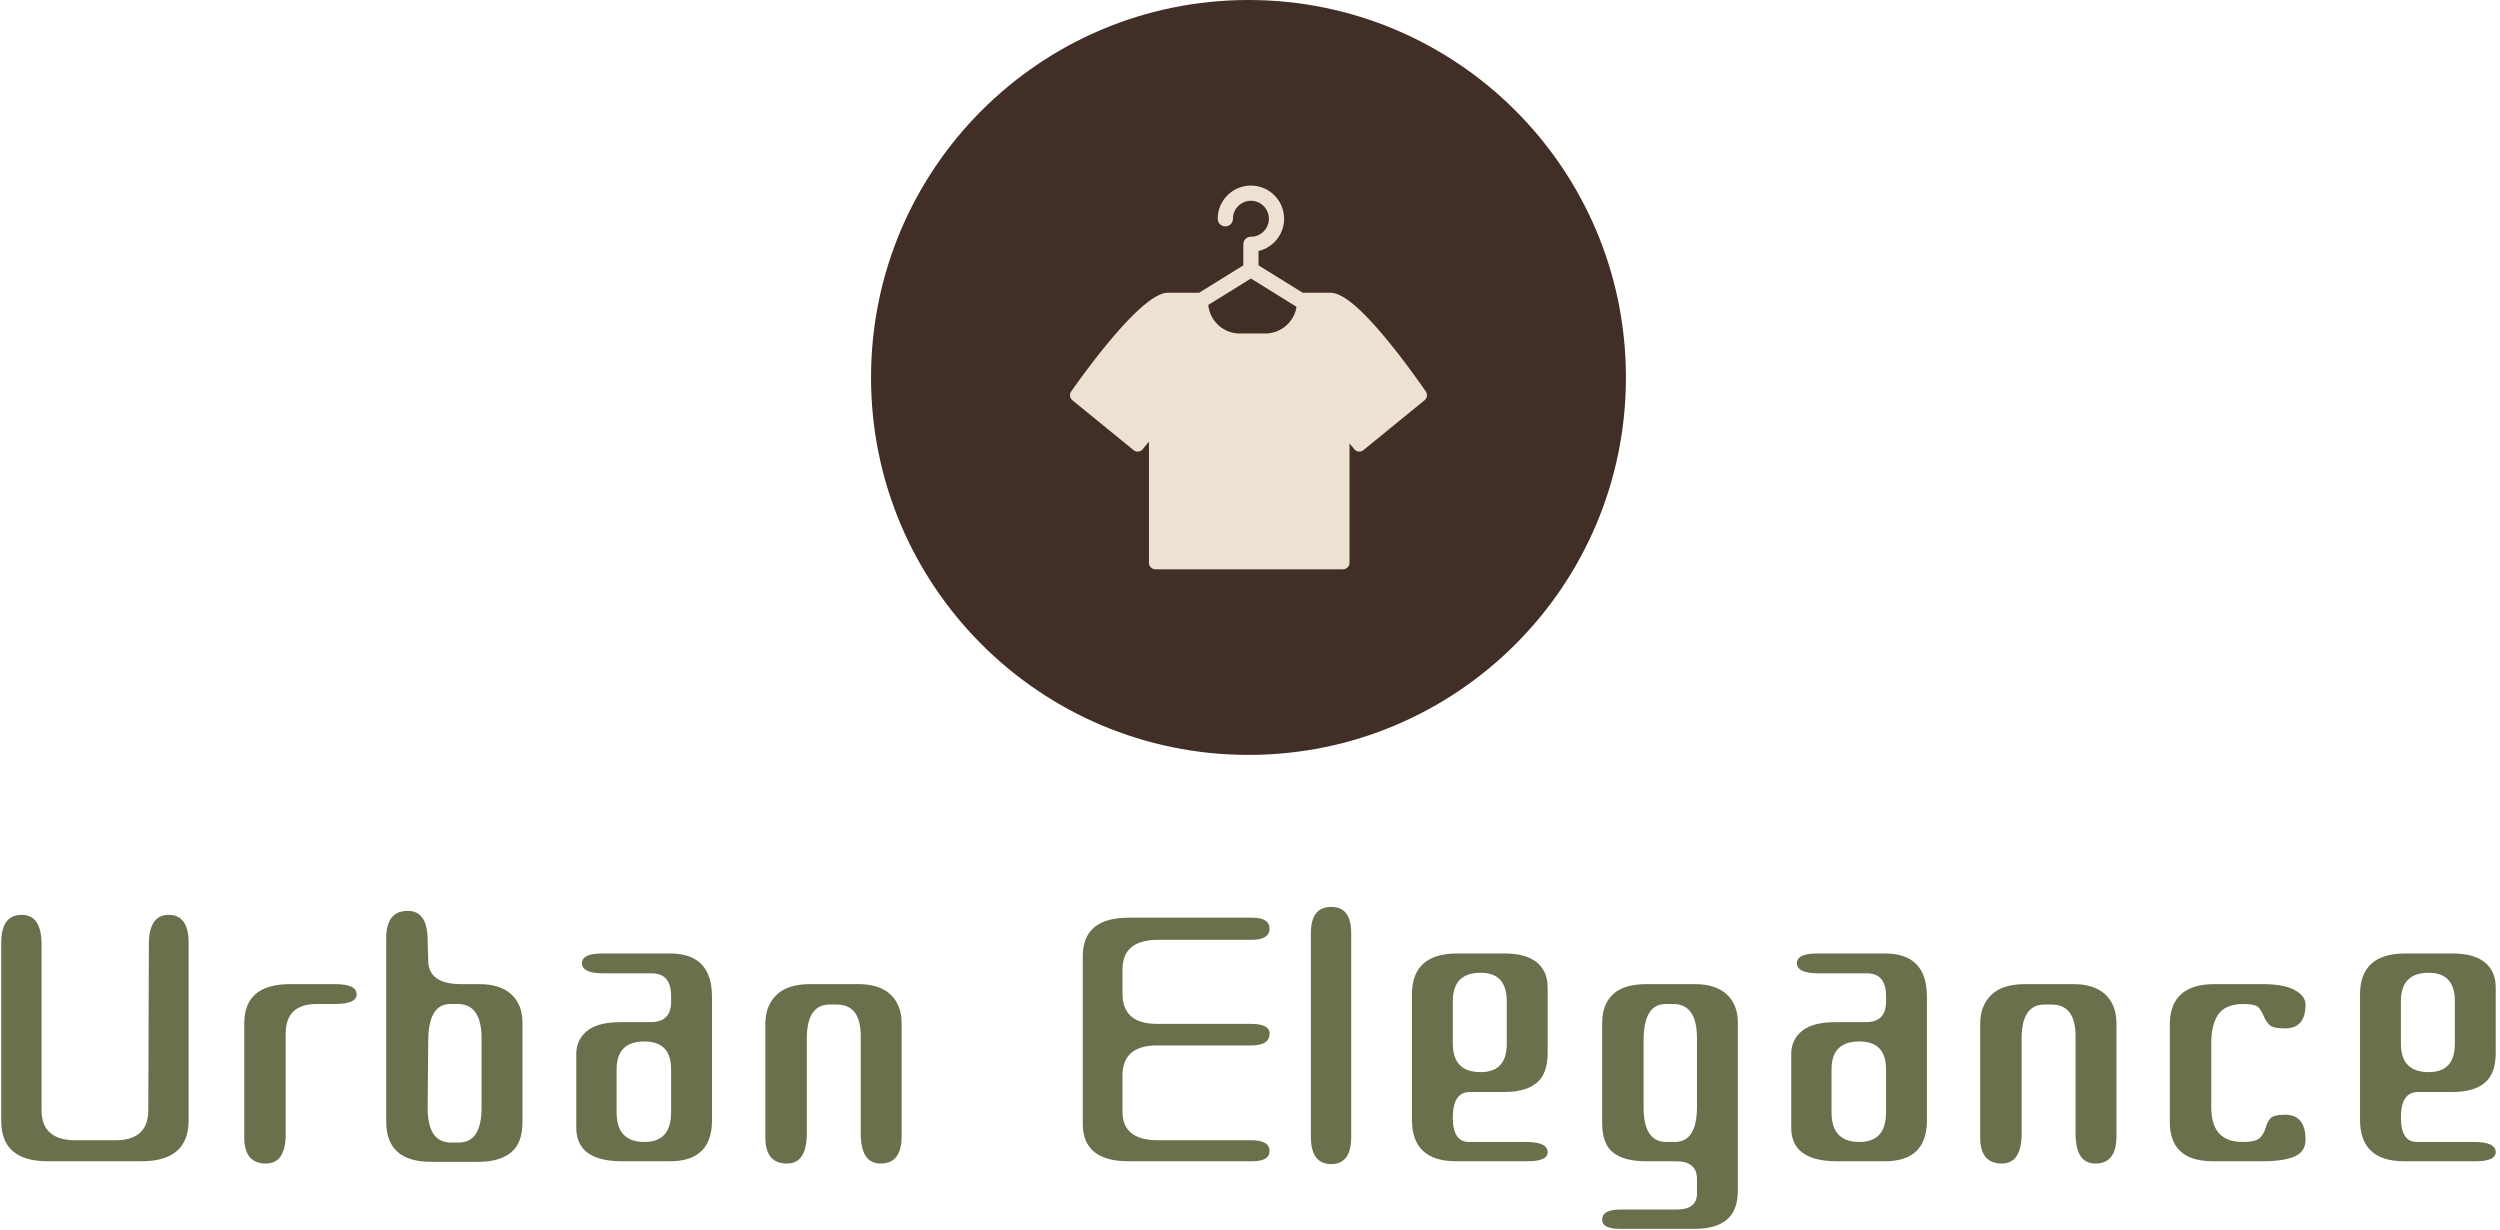 <svg xmlns="http://www.w3.org/2000/svg" version="1.1" xmlns:xlink="http://www.w3.org/1999/xlink" xmlns:svgjs="http://svgjs.dev/svgjs" width="1500" height="738" viewBox="0 0 1500 738"><g transform="matrix(1,0,0,1,-0.909,-0.351)"><svg viewBox="0 0 396 195" data-background-color="#ede1d1" preserveAspectRatio="xMidYMid meet" height="738" width="1500" xmlns="http://www.w3.org/2000/svg" xmlns:xlink="http://www.w3.org/1999/xlink"><g id="tight-bounds" transform="matrix(1,0,0,1,0.24,0.093)"><svg viewBox="0 0 395.52 194.814" height="194.814" width="395.52"><g><svg viewBox="0 0 395.52 194.814" height="194.814" width="395.52"><g transform="matrix(1,0,0,1,0,143.777)"><svg viewBox="0 0 395.52 51.038" height="51.038" width="395.52"><g id="textblocktransform"><svg viewBox="0 0 395.52 51.038" height="51.038" width="395.52" id="textblock"><g><svg viewBox="0 0 395.52 51.038" height="51.038" width="395.52"><g transform="matrix(1,0,0,1,0,0)"><svg width="395.52" viewBox="2.35 -22.4 219.67 28.35" height="51.038" data-palette-color="#6a704c"><path d="M5.9-19.1L5.9-19.1 5.9-4.5Q5.9-1.85 8.9-1.85L8.9-1.85 12.4-1.85Q15.3-1.85 15.3-4.5L15.3-4.5 15.35-19.1Q15.35-21.7 17.1-21.7L17.1-21.7Q18.85-21.7 18.85-19.25L18.85-19.25 18.85-3.6Q18.85 0 14.7 0L14.7 0 6.45 0Q2.35 0 2.35-3.55L2.35-3.55 2.35-19.25Q2.35-21.7 4.15-21.7L4.15-21.7Q5.9-21.7 5.9-19.1ZM31.7-13.85L31.7-13.85 30.15-13.85Q27.4-13.85 27.4-11.25L27.4-11.25 27.4-2.4Q27.4 0.2 25.65 0.2L25.65 0.2Q23.75 0.2 23.75-2.1L23.75-2.1 23.75-12.15Q23.75-15.6 27.8-15.6L27.8-15.6 31.75-15.6Q33.65-15.6 33.65-14.7L33.65-14.7Q33.65-13.85 31.7-13.85ZM42.85-15.6L42.85-15.6 44.45-15.6Q46.3-15.6 47.27-14.7 48.25-13.8 48.25-12.2L48.25-12.2 48.25-3.45Q48.25-1.6 47.25-0.78 46.25 0.05 44.35 0.05L44.35 0.05 40.2 0.05Q36.25 0.05 36.25-3.5L36.25-3.5 36.25-19.65Q36.25-22.05 38.15-22.05L38.15-22.05Q39.9-22.05 39.9-19.45L39.9-19.45 39.95-17.7Q39.95-15.6 42.85-15.6ZM44.65-4.75L44.65-4.75 44.65-10.8Q44.65-13.85 42.55-13.85L42.55-13.85 41.9-13.85Q39.95-13.85 39.95-10.55L39.95-10.55 39.9-4.7Q39.9-1.65 41.95-1.65L41.95-1.65 42.65-1.65Q44.65-1.65 44.65-4.75ZM59.64-16.55L59.64-16.55 55.39-16.55Q53.49-16.55 53.49-17.45L53.49-17.45Q53.49-18.3 55.29-18.3L55.29-18.3 61.24-18.3Q64.94-18.3 64.94-14.5L64.94-14.5 64.94-3.6Q64.94 0 61.24 0L61.24 0 57.04 0Q52.99 0 52.99-2.95L52.99-2.95 52.99-9.45Q52.99-10.7 53.94-11.48 54.89-12.25 56.89-12.25L56.89-12.25 59.54-12.25Q61.34-12.25 61.34-14.05L61.34-14.05 61.34-14.55Q61.34-16.55 59.64-16.55ZM56.54-8.1L56.54-8.1 56.54-4.3Q56.54-1.7 58.99-1.7L58.99-1.7Q61.34-1.7 61.34-4.3L61.34-4.3 61.34-8.1Q61.34-10.55 58.99-10.55L58.99-10.55Q56.54-10.55 56.54-8.1ZM78.04-2.45L78.04-11Q78.04-13.8 75.94-13.8L75.94-13.8 75.29-13.8Q73.29-13.8 73.29-10.8L73.29-10.8 73.29-2.45Q73.29 0.2 71.54 0.2L71.54 0.2Q69.64 0.2 69.64-2.1L69.64-2.1 69.64-12.1Q69.64-13.7 70.62-14.65 71.59-15.6 73.59-15.6L73.59-15.6 77.84-15.6Q79.69-15.6 80.67-14.68 81.64-13.75 81.64-12.15L81.64-12.15 81.64-2.2Q81.64 0.2 79.79 0.2L79.79 0.2Q78.04 0.2 78.04-2.45L78.04-2.45ZM104.24-1.85L104.24-1.85 112.44-1.85Q114.04-1.85 114.04-0.9L114.04-0.9Q114.04 0 112.49 0L112.49 0 101.64 0Q97.59 0 97.59-3.3L97.59-3.3 97.59-18.05Q97.59-21.45 101.64-21.45L101.64-21.45 112.49-21.45Q114.04-21.45 114.04-20.5L114.04-20.5Q114.04-19.5 112.44-19.5L112.44-19.5 104.24-19.5Q101.09-19.5 101.09-16.9L101.09-16.9 101.09-14.75Q101.09-12.1 104.14-12.1L104.14-12.1 112.39-12.1Q114.04-12.1 114.04-11.25L114.04-11.25Q114.04-10.2 112.44-10.2L112.44-10.2 104.14-10.2Q101.09-10.2 101.09-7.55L101.09-7.55 101.09-4.35Q101.09-1.85 104.24-1.85ZM119.48 0.25L119.48 0.25Q117.68 0.25 117.68-2.15L117.68-2.15 117.68-20.1Q117.68-22.4 119.48-22.4L119.48-22.4Q121.23-22.4 121.23-20.1L121.23-20.1 121.23-2.15Q121.23 0.25 119.48 0.25ZM131.58-1.7L131.58-1.7 136.63-1.7Q138.53-1.7 138.53-0.8L138.53-0.8Q138.53 0 136.73 0L136.73 0 130.48 0Q126.58 0 126.58-3.65L126.58-3.65 126.58-14.7Q126.58-18.3 130.58-18.3L130.58-18.3 134.73-18.3Q136.58-18.3 137.56-17.53 138.53-16.75 138.53-15.3L138.53-15.3 138.53-9.55Q138.53-7.7 137.56-6.9 136.58-6.1 134.73-6.1L134.73-6.1 131.68-6.1Q130.18-6.1 130.18-3.85L130.18-3.85Q130.18-1.7 131.58-1.7ZM130.18-14.1L130.18-14.1 130.18-10.35Q130.18-7.85 132.63-7.85L132.63-7.85Q134.93-7.85 134.93-10.35L134.93-10.35 134.93-14.1Q134.93-16.6 132.63-16.6L132.63-16.6Q130.18-16.6 130.18-14.1ZM144.93 4.25L149.88 4.25Q151.68 4.25 151.68 2.85L151.68 2.85 151.68 1.55Q151.68 0 149.83 0L149.83 0 147.23 0Q145.23 0 144.28-0.78 143.33-1.55 143.33-3.35L143.33-3.35 143.33-12.2Q143.33-13.8 144.28-14.7 145.23-15.6 147.23-15.6L147.23-15.6 151.48-15.6Q153.33-15.6 154.3-14.7 155.28-13.8 155.28-12.2L155.28-12.2 155.28 2.55Q155.28 4.35 154.3 5.15 153.33 5.95 151.53 5.95L151.53 5.95 144.88 5.95Q143.33 5.95 143.33 5.15L143.33 5.15Q143.33 4.25 144.93 4.25L144.93 4.25ZM151.68-4.8L151.68-4.8 151.68-10.85Q151.68-13.85 149.58-13.85L149.58-13.85 148.93-13.85Q146.98-13.85 146.98-10.65L146.98-10.65 146.98-4.75Q146.98-1.7 148.98-1.7L148.98-1.7 149.73-1.7Q151.68-1.7 151.68-4.8ZM166.63-16.55L166.63-16.55 162.38-16.55Q160.48-16.55 160.48-17.45L160.48-17.45Q160.48-18.3 162.28-18.3L162.28-18.3 168.23-18.3Q171.93-18.3 171.93-14.5L171.93-14.5 171.93-3.6Q171.93 0 168.23 0L168.23 0 164.03 0Q159.98 0 159.98-2.95L159.98-2.95 159.98-9.45Q159.98-10.7 160.93-11.48 161.88-12.25 163.88-12.25L163.88-12.25 166.53-12.25Q168.33-12.25 168.33-14.05L168.33-14.05 168.33-14.55Q168.33-16.55 166.63-16.55ZM163.53-8.1L163.53-8.1 163.53-4.3Q163.53-1.7 165.98-1.7L165.98-1.7Q168.33-1.7 168.33-4.3L168.33-4.3 168.33-8.1Q168.33-10.55 165.98-10.55L165.98-10.55Q163.53-10.55 163.53-8.1ZM185.02-2.45L185.02-11Q185.02-13.8 182.92-13.8L182.92-13.8 182.27-13.8Q180.27-13.8 180.27-10.8L180.27-10.8 180.27-2.45Q180.27 0.2 178.52 0.2L178.52 0.2Q176.62 0.2 176.62-2.1L176.62-2.1 176.62-12.1Q176.62-13.7 177.6-14.65 178.57-15.6 180.57-15.6L180.57-15.6 184.82-15.6Q186.67-15.6 187.65-14.68 188.62-13.75 188.62-12.15L188.62-12.15 188.62-2.2Q188.62 0.2 186.77 0.2L186.77 0.2Q185.02 0.2 185.02-2.45L185.02-2.45ZM199.82-13.85L199.82-13.85Q198.27-13.85 197.62-12.98 196.97-12.1 196.97-10.4L196.97-10.4 196.97-4.75Q196.97-1.7 199.72-1.7L199.72-1.7Q200.92-1.7 201.27-2.08 201.62-2.45 201.75-2.93 201.87-3.4 202.15-3.75 202.42-4.1 203.47-4.1L203.47-4.1Q205.27-4.1 205.27-1.9L205.27-1.9Q205.27-0.85 204.32-0.43 203.37 0 201.47 0L201.47 0 197.12 0Q193.32 0 193.32-3.45L193.32-3.45 193.32-12.2Q193.42-15.6 197.27-15.6L197.27-15.6 201.47-15.6Q203.37-15.6 204.32-15.08 205.27-14.55 205.27-13.8L205.27-13.8Q205.27-11.7 203.47-11.7L203.47-11.7Q202.37-11.7 202.07-12.03 201.77-12.35 201.59-12.78 201.42-13.2 201.15-13.53 200.87-13.85 199.82-13.85ZM215.07-1.7L215.07-1.7 220.12-1.7Q222.02-1.7 222.02-0.8L222.02-0.8Q222.02 0 220.22 0L220.22 0 213.97 0Q210.07 0 210.07-3.65L210.07-3.65 210.07-14.7Q210.07-18.3 214.07-18.3L214.07-18.3 218.22-18.3Q220.07-18.3 221.04-17.53 222.02-16.75 222.02-15.3L222.02-15.3 222.02-9.55Q222.02-7.7 221.04-6.9 220.07-6.1 218.22-6.1L218.22-6.1 215.17-6.1Q213.67-6.1 213.67-3.85L213.67-3.85Q213.67-1.7 215.07-1.7ZM213.67-14.1L213.67-14.1 213.67-10.35Q213.67-7.85 216.12-7.85L216.12-7.85Q218.42-7.85 218.42-10.35L218.42-10.35 218.42-14.1Q218.42-16.6 216.12-16.6L216.12-16.6Q213.67-16.6 213.67-14.1Z" opacity="1" transform="matrix(1,0,0,1,0,0)" fill="#6a704c" class="wordmark-text-0" data-fill-palette-color="primary" id="text-0"></path></svg></g></svg></g></svg></g></svg></g><g transform="matrix(1,0,0,1,137.92,0)"><svg viewBox="0 0 119.679 119.679" height="119.679" width="119.679"><g><svg></svg></g><g id="icon-0"><svg viewBox="0 0 119.679 119.679" height="119.679" width="119.679"><g><path d="M0 59.84c0-33.048 26.791-59.84 59.84-59.84 33.048 0 59.84 26.791 59.839 59.84 0 33.048-26.791 59.84-59.839 59.839-33.048 0-59.84-26.791-59.84-59.839zM59.84 115.077c30.507 0 55.237-24.73 55.237-55.237 0-30.507-24.73-55.237-55.237-55.237-30.507 0-55.237 24.73-55.237 55.237 0 30.507 24.73 55.237 55.237 55.237z" data-fill-palette-color="accent" fill="#412e27" stroke="transparent"></path><ellipse rx="59.241" ry="59.241" cx="59.84" cy="59.84" fill="#412e27" stroke="transparent" stroke-width="0" fill-opacity="1" data-fill-palette-color="accent"></ellipse></g><g transform="matrix(1,0,0,1,31.543,29.423)"><svg viewBox="0 0 56.592 60.833" height="60.833" width="56.592"><g><svg xmlns="http://www.w3.org/2000/svg" xmlns:xlink="http://www.w3.org/1999/xlink" version="1.1" x="0" y="0" viewBox="8.911 4.989 82.178 88.336" enable-background="new 0 0 100 100" xml:space="preserve" height="60.833" width="56.592" class="icon-dxe-0" data-fill-palette-color="quaternary" id="dxe-0"><path d="M90.83 52.403C90.792 52.347 86.992 46.764 82.524 41.257 74.09 30.86 70.626 29.658 68.754 29.658H62.654C62.604 29.658 62.556 29.668 62.508 29.673L52.311 23.348V20.052C55.68 19.258 58.198 16.234 58.198 12.626 58.198 8.415 54.772 4.989 50.561 4.989S42.924 8.415 42.924 12.626A1.75 1.75 0 0 0 46.424 12.626 4.14 4.14 0 0 1 50.561 8.489C52.842 8.489 54.698 10.345 54.698 12.626S52.843 16.763 50.561 16.763A1.75 1.75 0 0 0 48.811 18.513V23.351L38.64 29.659H31.42C25.593 29.659 12.927 47.054 9.184 52.385A1.5 1.5 0 0 0 9.464 54.41L23.544 65.888A1.497 1.497 0 0 0 25.655 65.674L27.089 63.915V91.825A1.5 1.5 0 0 0 28.589 93.325H71.756A1.5 1.5 0 0 0 73.256 91.825V64.332L74.35 65.673A1.5 1.5 0 0 0 76.46 65.887L90.539 54.408A1.5 1.5 0 0 0 90.83 52.403M50.562 26.382L61.06 32.893C60.52 36.367 57.493 39.038 53.837 39.038H48.003C44.216 39.038 41.097 36.147 40.752 32.467z" fill="#ede1d1" data-fill-palette-color="quaternary"></path></svg></g></svg></g></svg></g></svg></g><g></g></svg></g><defs></defs></svg><rect width="395.52" height="194.814" fill="none" stroke="none" visibility="hidden"></rect></g></svg></g></svg>
